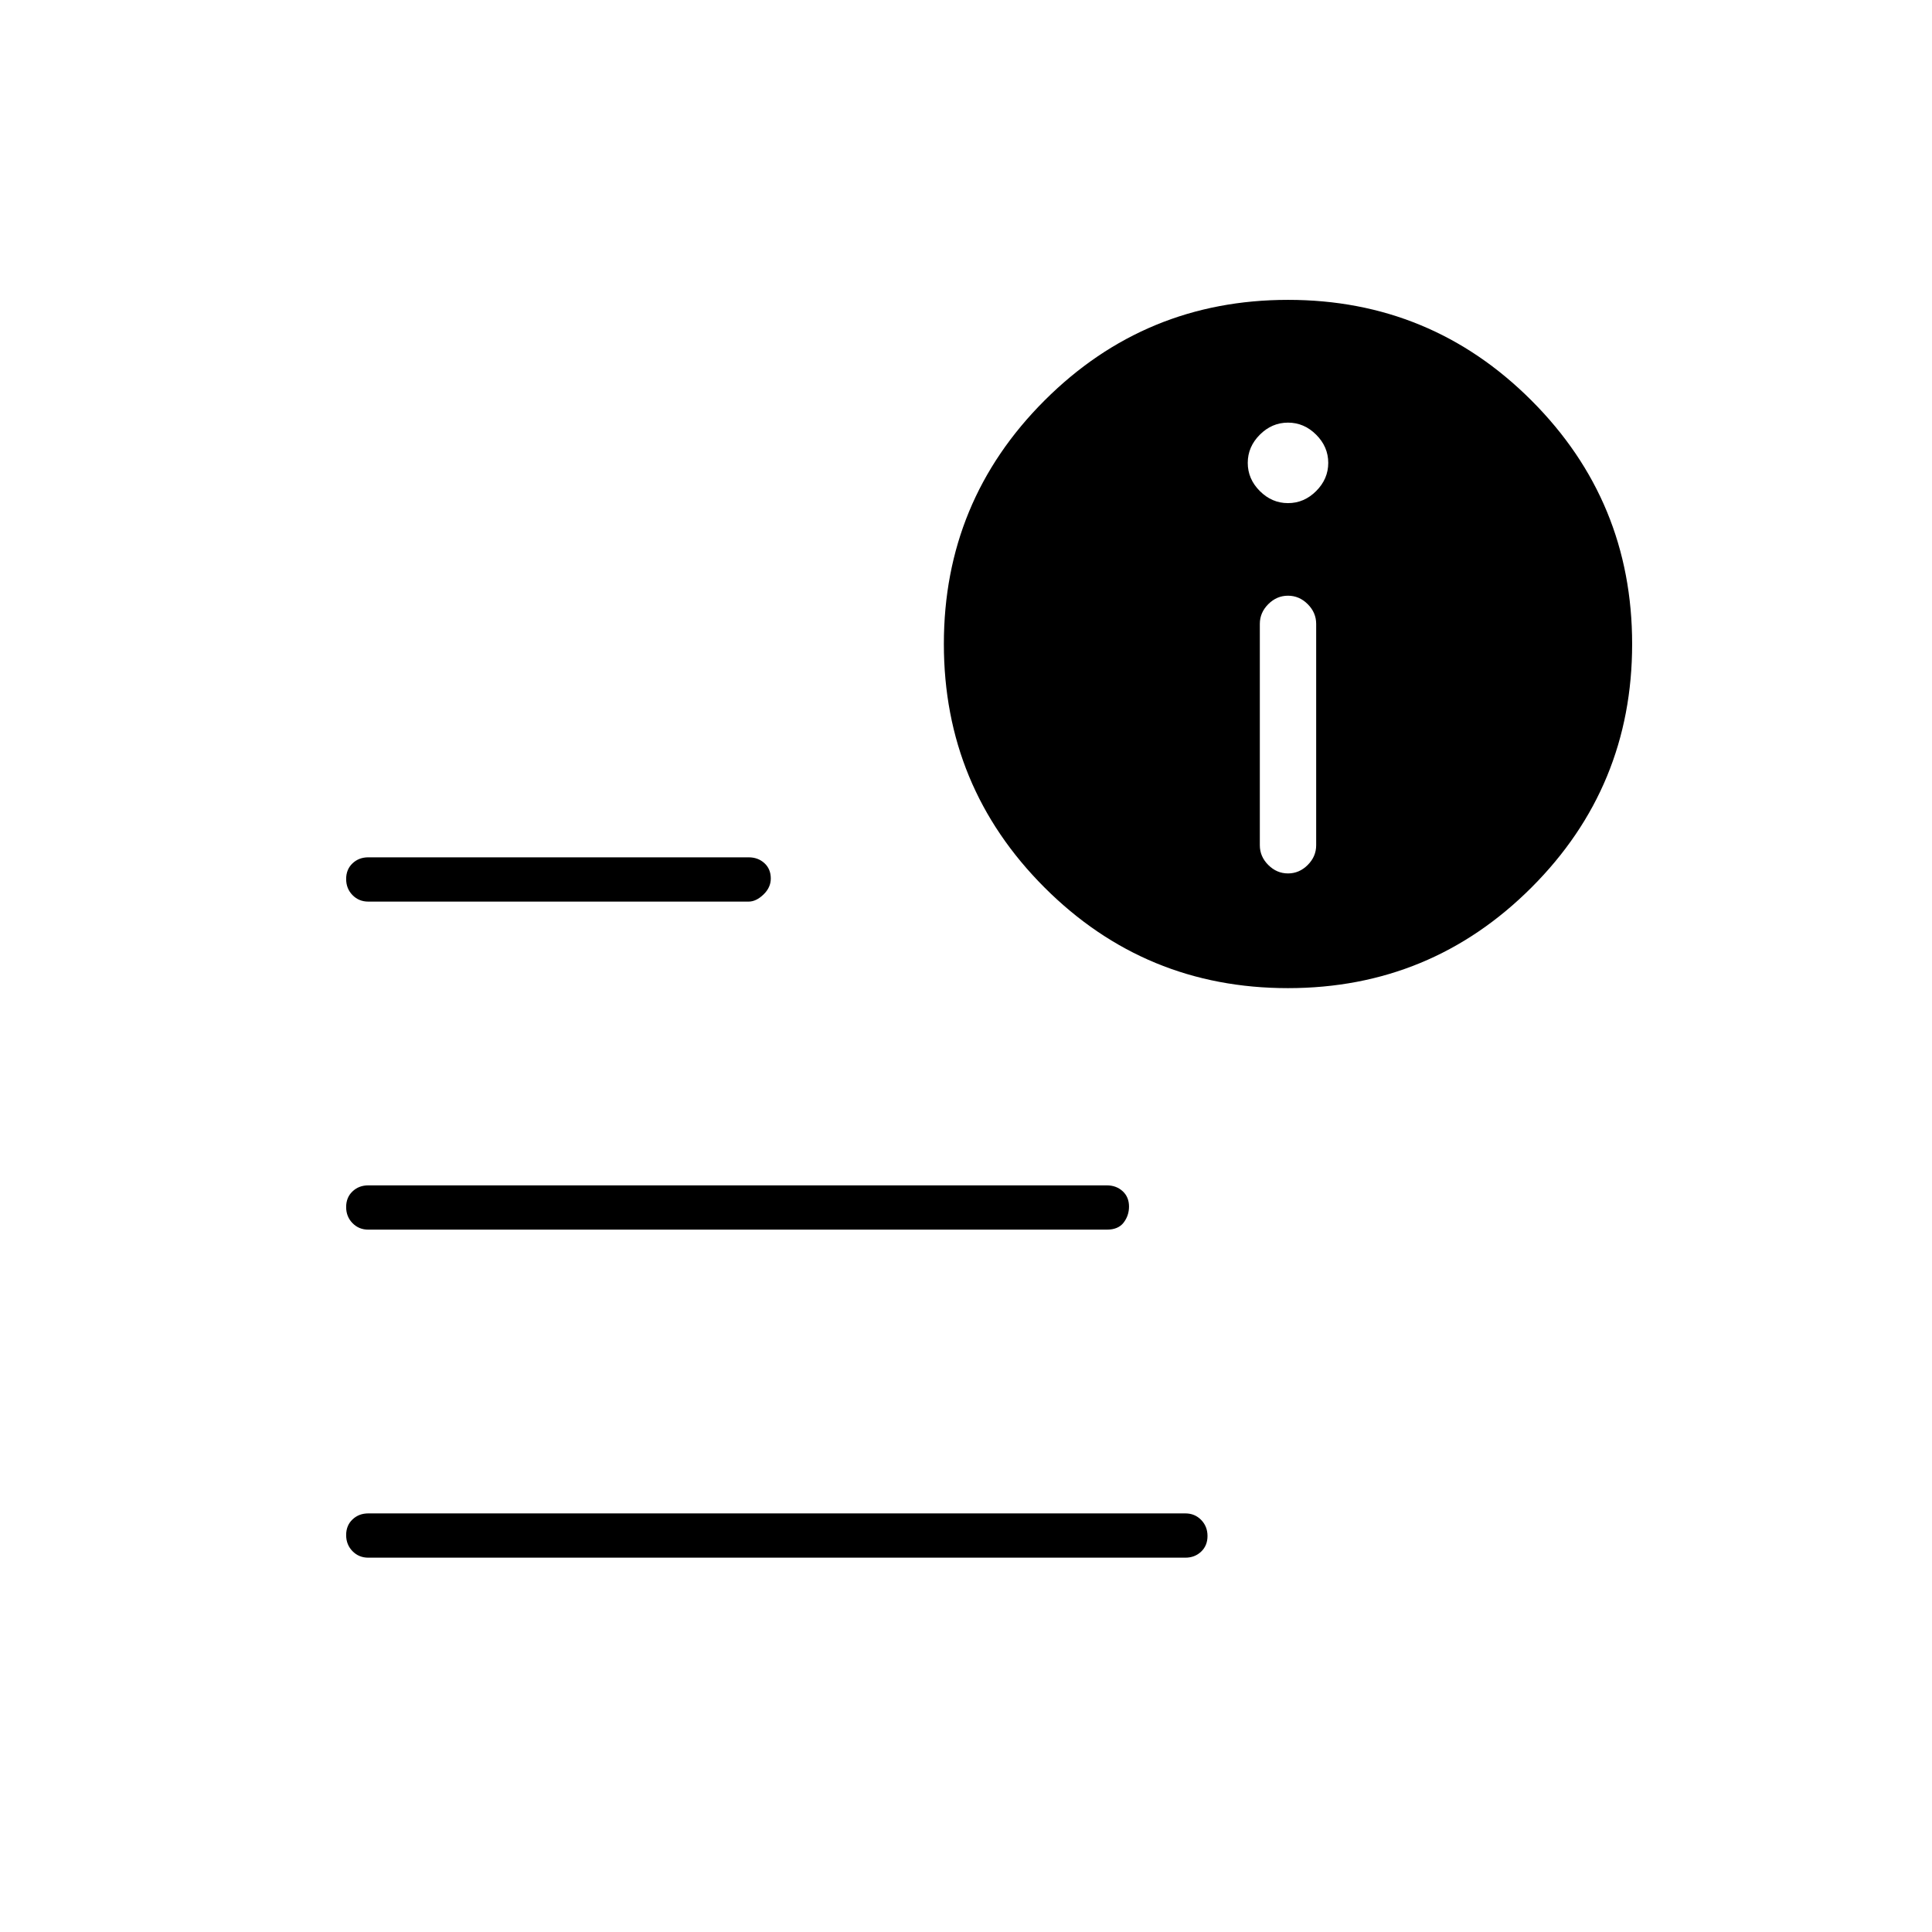 <svg xmlns="http://www.w3.org/2000/svg" width="48" height="48" viewBox="0 -960 960 960"><path d="M183-186q-4.68 0-7.84-3.23t-3.16-8q0-4.77 3.16-7.77t7.84-3h406q4.67 0 7.84 3.23 3.16 3.23 3.16 8t-3.16 7.77q-3.17 3-7.84 3H183Zm456.98-283Q569-469 519-519.02q-50-50.03-50-121Q469-711 519.02-761q50.03-50 121-50Q711-811 761-760.98q50 50.03 50 121Q811-569 760.98-519q-50.03 50-121 50ZM183-512q-4.68 0-7.84-3.23t-3.16-8q0-4.77 3.16-7.77t7.84-3h189q4.68 0 7.84 2.9t3.16 7.64q0 4.46-3.65 7.96T372-512H183Zm0 163q-4.68 0-7.84-3.23t-3.16-8q0-4.77 3.16-7.77t7.84-3h367q4.67 0 7.84 2.9 3.16 2.9 3.16 7.64 0 4.46-2.67 7.96-2.68 3.5-8.33 3.5H183Zm457-177q5.6 0 9.8-4.2 4.2-4.2 4.2-9.8v-110q0-5.6-4.2-9.8-4.2-4.2-9.8-4.2-5.6 0-9.8 4.2-4.2 4.2-4.2 9.8v110q0 5.6 4.2 9.8 4.2 4.2 9.8 4.2Zm0-184q8 0 14-6t6-14q0-8-6-14t-14-6q-8 0-14 6t-6 14q0 8 6 14t14 6Z"/></svg>